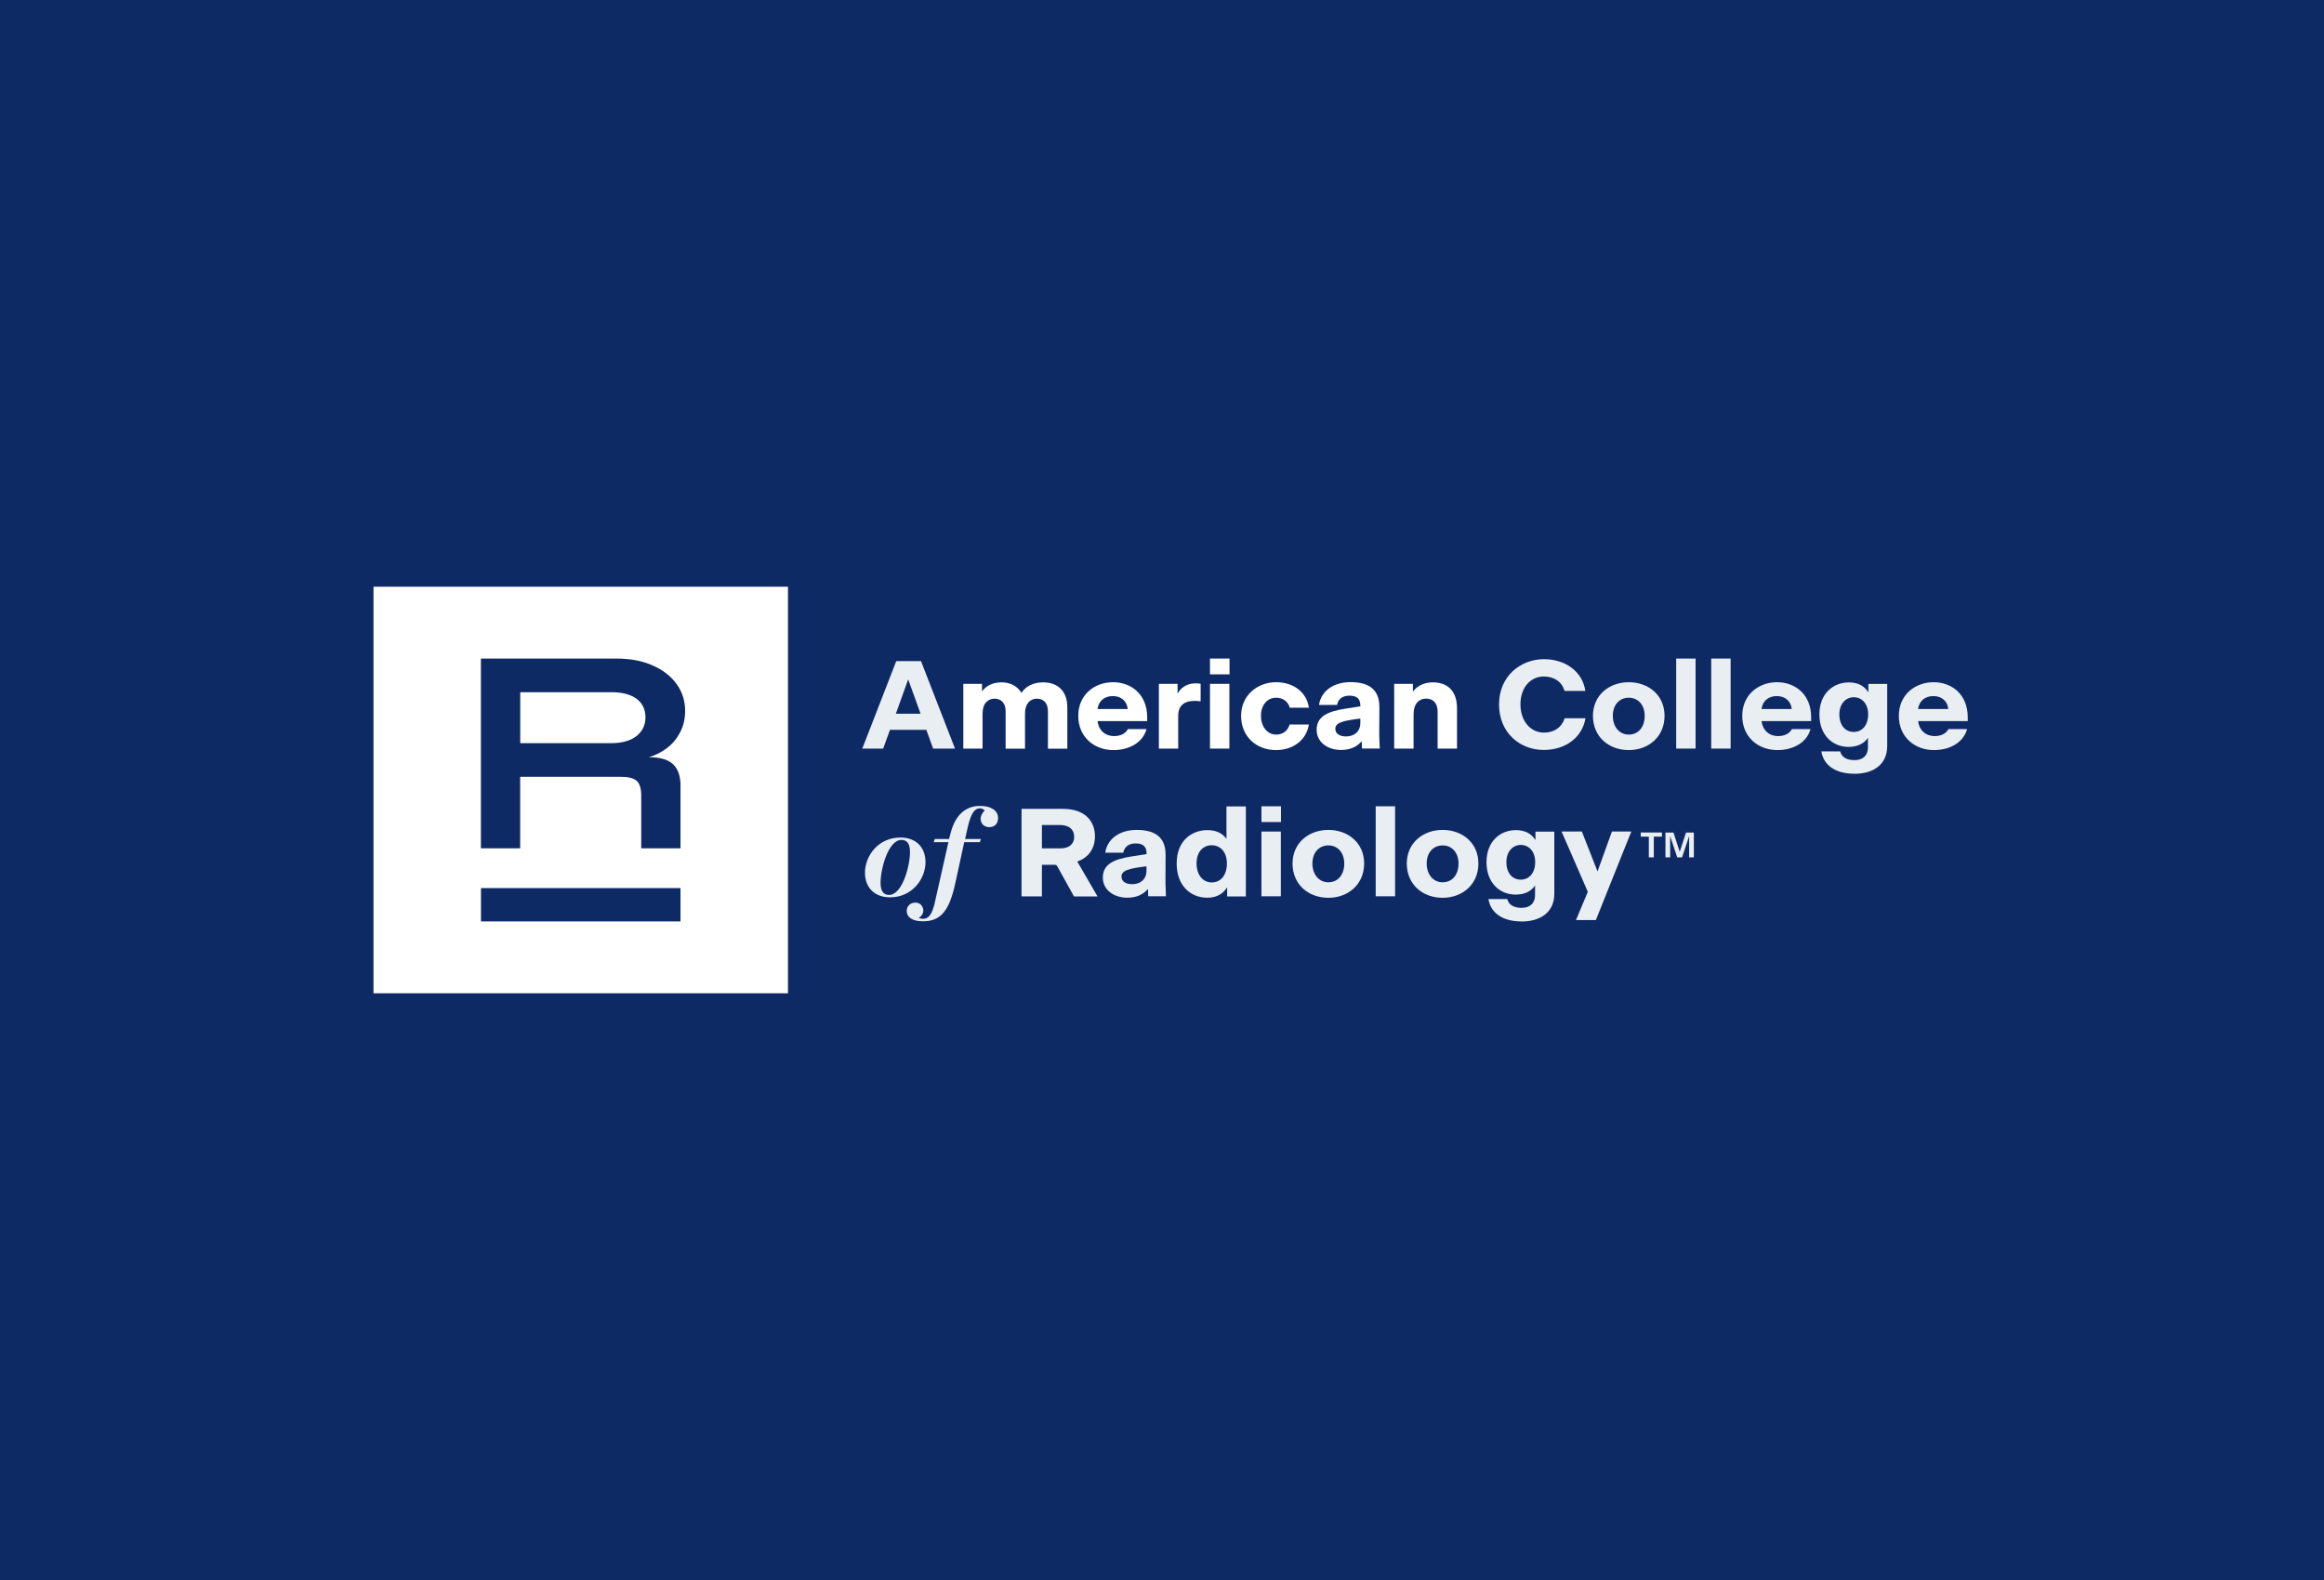 <svg width="200" height="136" viewBox="0 0 200 136" fill="none" xmlns="http://www.w3.org/2000/svg">
<rect width="200" height="136" fill="#0E2A65"/>
<rect width="200" height="136" fill="#0E2A65"/>
<path d="M32.143 50.5V85.5H67.812V50.5H32.143ZM58.562 79.313H41.392V76.442H58.562V79.313ZM57.942 65.798C58.354 66.213 58.562 66.804 58.562 67.582V73.02H55.183V68.494C55.183 67.857 55.046 67.424 54.778 67.202C54.51 66.974 54.051 66.863 53.401 66.863H44.766V73.02H41.386V56.687H53.038C54.224 56.687 55.267 56.88 56.154 57.272C57.042 57.664 57.734 58.196 58.222 58.868C58.711 59.547 58.962 60.319 58.962 61.19C58.962 61.857 58.824 62.465 58.544 63.009C58.264 63.553 57.895 64.009 57.424 64.371C56.959 64.734 56.429 65.003 55.845 65.178C56.828 65.178 57.525 65.383 57.936 65.798H57.942Z" fill="white"/>
<path d="M54.772 60.143C54.259 59.769 53.532 59.582 52.596 59.582H44.772V63.968H52.596C53.532 63.968 54.259 63.763 54.772 63.36C55.284 62.956 55.547 62.418 55.547 61.752C55.547 61.085 55.29 60.512 54.772 60.143Z" fill="white"/>
<path d="M79.725 62.822H76.59L76.006 64.436H74.206L77.132 56.904H79.26L82.186 64.436H80.303L79.719 62.822H79.725ZM79.224 61.436L78.157 58.477L77.096 61.436H79.224Z" fill="#E9EEF3"/>
<path d="M84.57 64.436H82.901V58.863H84.51V59.517C84.862 59.015 85.464 58.734 86.197 58.734C86.864 58.734 87.526 59.003 87.907 59.64C88.283 59.05 88.962 58.734 89.761 58.734C90.881 58.734 91.853 59.336 91.853 60.909V64.442H90.184V61.214C90.184 60.494 89.779 60.137 89.23 60.137C88.682 60.137 88.211 60.547 88.211 61.406V64.442H86.543V61.214C86.543 60.494 86.137 60.137 85.589 60.137C85.041 60.137 84.558 60.535 84.558 61.406V64.442L84.57 64.436Z" fill="white"/>
<path d="M95.822 64.564C94.177 64.564 92.794 63.453 92.794 61.617C92.794 59.781 94.219 58.722 95.786 58.722C97.353 58.722 98.724 59.775 98.724 61.734V62.067H94.457C94.546 62.874 95.124 63.36 95.87 63.36C96.352 63.36 96.835 63.196 97.067 62.757H98.671C98.319 64.003 97.067 64.564 95.822 64.564ZM94.451 61.032H97.049C96.996 60.354 96.477 59.915 95.768 59.915C95.059 59.915 94.54 60.325 94.451 61.032Z" fill="white"/>
<path d="M101.4 64.436H99.731V58.863H101.34V59.693C101.442 59.523 101.573 59.36 101.734 59.219C102.062 58.962 102.383 58.822 102.92 58.822C103.063 58.822 103.23 58.833 103.325 58.857V60.365C103.063 60.33 102.932 60.33 102.765 60.33C102.139 60.33 101.394 60.559 101.394 61.611V64.442L101.4 64.436Z" fill="white"/>
<path d="M104.13 56.687H105.81V58.044H104.13V56.687ZM104.13 58.863H105.798V64.436H104.13V58.863Z" fill="white"/>
<path d="M106.806 61.617C106.806 59.874 108.188 58.722 109.821 58.722C111.299 58.722 112.461 59.582 112.64 60.915H110.995C110.864 60.389 110.393 60.056 109.821 60.056C109.052 60.056 108.516 60.693 108.516 61.617C108.516 62.541 109.064 63.231 109.821 63.231C110.381 63.231 110.828 62.921 110.983 62.36H112.64C112.42 63.74 111.246 64.564 109.809 64.564C108.141 64.564 106.806 63.412 106.806 61.617Z" fill="white"/>
<path d="M117.187 63.798C116.812 64.249 116.234 64.553 115.411 64.553C114.339 64.553 113.308 63.95 113.308 62.81C113.308 61.67 114.261 61.237 115.763 61.003L117.068 60.798V60.722C117.068 60.12 116.728 59.88 116.138 59.88C115.548 59.88 115.161 60.161 115.066 60.675H113.51C113.695 59.459 114.78 58.716 116.216 58.716C117.754 58.716 118.719 59.307 118.707 60.88L118.695 63.248C118.695 63.43 118.707 63.752 118.737 64.43H117.211L117.187 63.792V63.798ZM115.84 63.389C116.508 63.389 117.068 63.003 117.068 62.225V61.851C115.566 62.032 114.917 62.196 114.917 62.734C114.917 63.167 115.31 63.389 115.84 63.389Z" fill="white"/>
<path d="M121.651 64.436H119.982V58.863H121.592V59.541C121.955 59.026 122.581 58.734 123.314 58.734C124.554 58.734 125.388 59.465 125.388 60.962V64.436H123.719V61.248C123.719 60.541 123.344 60.132 122.724 60.132C122.146 60.132 121.651 60.553 121.651 61.465V64.436Z" fill="white"/>
<path d="M129.005 60.635C129.005 58.172 130.889 56.74 132.867 56.74C134.733 56.74 136.199 57.828 136.431 59.471H134.643C134.435 58.716 133.779 58.231 132.855 58.231C131.735 58.231 130.847 59.155 130.847 60.629C130.847 62.102 131.747 63.061 132.867 63.061C133.767 63.061 134.405 62.599 134.655 61.822H136.443C136.169 63.477 134.721 64.553 132.855 64.553C130.829 64.553 129.005 63.102 129.005 60.623V60.635Z" fill="#E9EEF3"/>
<path d="M137.087 61.617C137.087 59.839 138.481 58.722 140.168 58.722C141.855 58.722 143.249 59.828 143.249 61.617C143.249 63.406 141.878 64.564 140.168 64.564C138.458 64.564 137.087 63.424 137.087 61.617ZM141.539 61.617C141.539 60.681 140.978 60.056 140.168 60.056C139.357 60.056 138.797 60.681 138.797 61.617C138.797 62.553 139.357 63.231 140.168 63.231C140.978 63.231 141.539 62.605 141.539 61.617Z" fill="#E9EEF3"/>
<path d="M144.25 56.687H145.919V64.436H144.25V56.687Z" fill="#E9EEF3"/>
<path d="M147.266 56.687H148.935V64.436H147.266V56.687Z" fill="#E9EEF3"/>
<path d="M152.963 64.564C151.319 64.564 149.936 63.453 149.936 61.617C149.936 59.781 151.36 58.722 152.928 58.722C154.495 58.722 155.866 59.775 155.866 61.734V62.067H151.599C151.688 62.874 152.266 63.36 153.011 63.36C153.494 63.36 153.977 63.196 154.209 62.757H155.812C155.461 64.003 154.209 64.564 152.963 64.564ZM151.593 61.032H154.191C154.137 60.354 153.619 59.915 152.91 59.915C152.201 59.915 151.682 60.325 151.593 61.032Z" fill="#E9EEF3"/>
<path d="M159.585 66.599C157.94 66.599 156.933 65.857 156.742 64.675H158.363C158.482 65.161 158.911 65.43 159.591 65.43C160.27 65.43 160.753 65.085 160.753 64.313V63.506C160.425 64.003 159.853 64.29 159.084 64.29C157.713 64.29 156.575 63.289 156.575 61.494C156.575 59.699 157.761 58.74 159.108 58.74C159.901 58.74 160.455 59.05 160.788 59.599V58.868H162.41V64.208C162.41 65.863 161.158 66.605 159.579 66.605L159.585 66.599ZM160.771 61.488C160.771 60.564 160.222 60.015 159.531 60.015C158.84 60.015 158.291 60.588 158.291 61.488C158.291 62.447 158.816 63.003 159.531 63.003C160.246 63.003 160.771 62.436 160.771 61.488Z" fill="#E9EEF3"/>
<path d="M166.438 64.564C164.793 64.564 163.411 63.453 163.411 61.617C163.411 59.781 164.835 58.722 166.403 58.722C167.97 58.722 169.341 59.775 169.341 61.734V62.067H165.074C165.163 62.874 165.741 63.36 166.486 63.36C166.969 63.36 167.451 63.196 167.684 62.757H169.287C168.935 64.003 167.684 64.564 166.438 64.564ZM165.068 61.032H167.666C167.612 60.354 167.094 59.915 166.385 59.915C165.675 59.915 165.157 60.325 165.068 61.032Z" fill="#E9EEF3"/>
<path d="M79.647 74.213C79.647 75.594 78.562 77.237 76.59 77.237C75.261 77.237 74.438 76.395 74.438 75.114C74.438 73.734 75.523 72.091 77.496 72.091C78.825 72.091 79.647 72.933 79.647 74.208V74.213ZM78.312 73.33C78.312 72.687 78.104 72.295 77.579 72.295C76.447 72.295 75.779 74.769 75.779 75.997C75.779 76.64 75.988 77.032 76.512 77.032C77.645 77.032 78.312 74.558 78.312 73.33Z" fill="#E9EEF3"/>
<path d="M82.979 72.488L82.222 75.974C81.697 78.418 80.952 79.301 79.427 79.301C78.527 79.301 78.032 78.968 78.032 78.395C78.032 78.009 78.336 77.693 78.777 77.693C79.218 77.693 79.457 78.038 79.457 78.383C79.457 78.64 79.284 78.898 79.063 78.997C79.165 79.05 79.26 79.085 79.457 79.085C79.838 79.085 80.189 78.839 80.446 77.699L81.62 72.488H80.356L80.446 72.219H81.674L81.793 71.769C82.186 70.167 83.086 69.371 84.338 69.371C85.279 69.371 85.893 69.757 85.893 70.412C85.893 70.863 85.631 71.196 85.136 71.196C84.695 71.196 84.391 70.892 84.391 70.477C84.391 70.219 84.558 69.927 84.743 69.769C84.677 69.67 84.492 69.576 84.326 69.576C83.867 69.576 83.569 70.026 83.306 71.102L83.056 72.219H84.415L84.326 72.488H82.979Z" fill="#E9EEF3"/>
<path d="M89.665 74.43V77.155H87.913V69.623H91.465C93.408 69.623 94.231 70.71 94.231 71.991C94.231 73.132 93.575 73.863 92.717 74.155V74.178C92.806 74.33 92.872 74.424 92.991 74.64L94.451 77.161H92.425L91 74.588C90.923 74.459 90.899 74.436 90.726 74.436H89.671L89.665 74.43ZM89.665 73.026H91.245C92.037 73.026 92.443 72.629 92.443 72.026C92.443 71.424 92.025 71.015 91.245 71.015H89.665V73.026Z" fill="#E9EEF3"/>
<path d="M98.79 76.517C98.414 76.968 97.836 77.272 97.014 77.272C95.941 77.272 94.91 76.67 94.91 75.529C94.91 74.389 95.864 73.956 97.365 73.722L98.671 73.517V73.442C98.671 72.839 98.331 72.599 97.741 72.599C97.151 72.599 96.763 72.88 96.668 73.395H95.113C95.297 72.178 96.382 71.436 97.818 71.436C99.356 71.436 100.321 72.026 100.309 73.599L100.298 75.968C100.298 76.149 100.309 76.471 100.339 77.149H98.814L98.79 76.512V76.517ZM97.437 76.108C98.104 76.108 98.665 75.722 98.665 74.944V74.57C97.163 74.751 96.513 74.915 96.513 75.453C96.513 75.886 96.906 76.108 97.437 76.108Z" fill="#E9EEF3"/>
<path d="M105.608 76.365C105.268 76.944 104.684 77.272 103.897 77.272C102.485 77.272 101.263 76.26 101.263 74.325C101.263 72.389 102.526 71.453 103.915 71.453C104.648 71.453 105.208 71.722 105.548 72.208V69.412H107.217V77.161H105.608V76.365ZM105.584 74.319C105.584 73.33 105.024 72.757 104.279 72.757C103.534 72.757 102.973 73.325 102.973 74.319C102.973 75.313 103.522 75.956 104.279 75.956C105.036 75.956 105.584 75.365 105.584 74.319Z" fill="#E9EEF3"/>
<path d="M108.558 69.401H110.238V70.757H108.558V69.401ZM108.558 71.576H110.226V77.149H108.558V71.576Z" fill="#E9EEF3"/>
<path d="M111.234 74.33C111.234 72.553 112.628 71.436 114.315 71.436C116.001 71.436 117.396 72.541 117.396 74.33C117.396 76.12 116.025 77.278 114.315 77.278C112.604 77.278 111.234 76.137 111.234 74.33ZM115.685 74.33C115.685 73.395 115.125 72.769 114.315 72.769C113.504 72.769 112.944 73.395 112.944 74.33C112.944 75.266 113.504 75.944 114.315 75.944C115.125 75.944 115.685 75.319 115.685 74.33Z" fill="#E9EEF3"/>
<path d="M118.391 69.401H120.06V77.149H118.391V69.401Z" fill="#E9EEF3"/>
<path d="M121.067 74.33C121.067 72.553 122.462 71.436 124.148 71.436C125.835 71.436 127.229 72.541 127.229 74.33C127.229 76.12 125.859 77.278 124.148 77.278C122.438 77.278 121.067 76.137 121.067 74.33ZM125.519 74.33C125.519 73.395 124.959 72.769 124.148 72.769C123.338 72.769 122.778 73.395 122.778 74.33C122.778 75.266 123.338 75.944 124.148 75.944C124.959 75.944 125.519 75.319 125.519 74.33Z" fill="#E9EEF3"/>
<path d="M130.936 79.313C129.291 79.313 128.284 78.57 128.094 77.389H129.715C129.834 77.874 130.263 78.143 130.942 78.143C131.622 78.143 132.104 77.798 132.104 77.026V76.219C131.777 76.716 131.205 77.003 130.436 77.003C129.065 77.003 127.927 76.003 127.927 74.208C127.927 72.412 129.113 71.453 130.46 71.453C131.246 71.453 131.806 71.763 132.14 72.313V71.582H133.761V76.921C133.761 78.576 132.51 79.319 130.93 79.319L130.936 79.313ZM132.116 74.202C132.116 73.278 131.568 72.728 130.877 72.728C130.185 72.728 129.637 73.301 129.637 74.202C129.637 75.161 130.162 75.716 130.877 75.716C131.592 75.716 132.116 75.149 132.116 74.202Z" fill="#E9EEF3"/>
<path d="M137.337 79.196H135.627L136.646 76.763L134.387 71.576H136.133L137.48 75.009L138.72 71.576H140.388L137.337 79.196Z" fill="#E9EEF3"/>
<path d="M141.896 72.015H141.199V71.658H143.023V72.015H142.325V73.798H141.896V72.015Z" fill="#E9EEF3"/>
<path d="M143.732 71.991V73.798H143.327V71.664H144.018L144.554 73.319L145.097 71.664H145.77V73.798H145.365V71.968L144.757 73.798H144.34L143.738 71.991H143.732Z" fill="#E9EEF3"/>
</svg>
